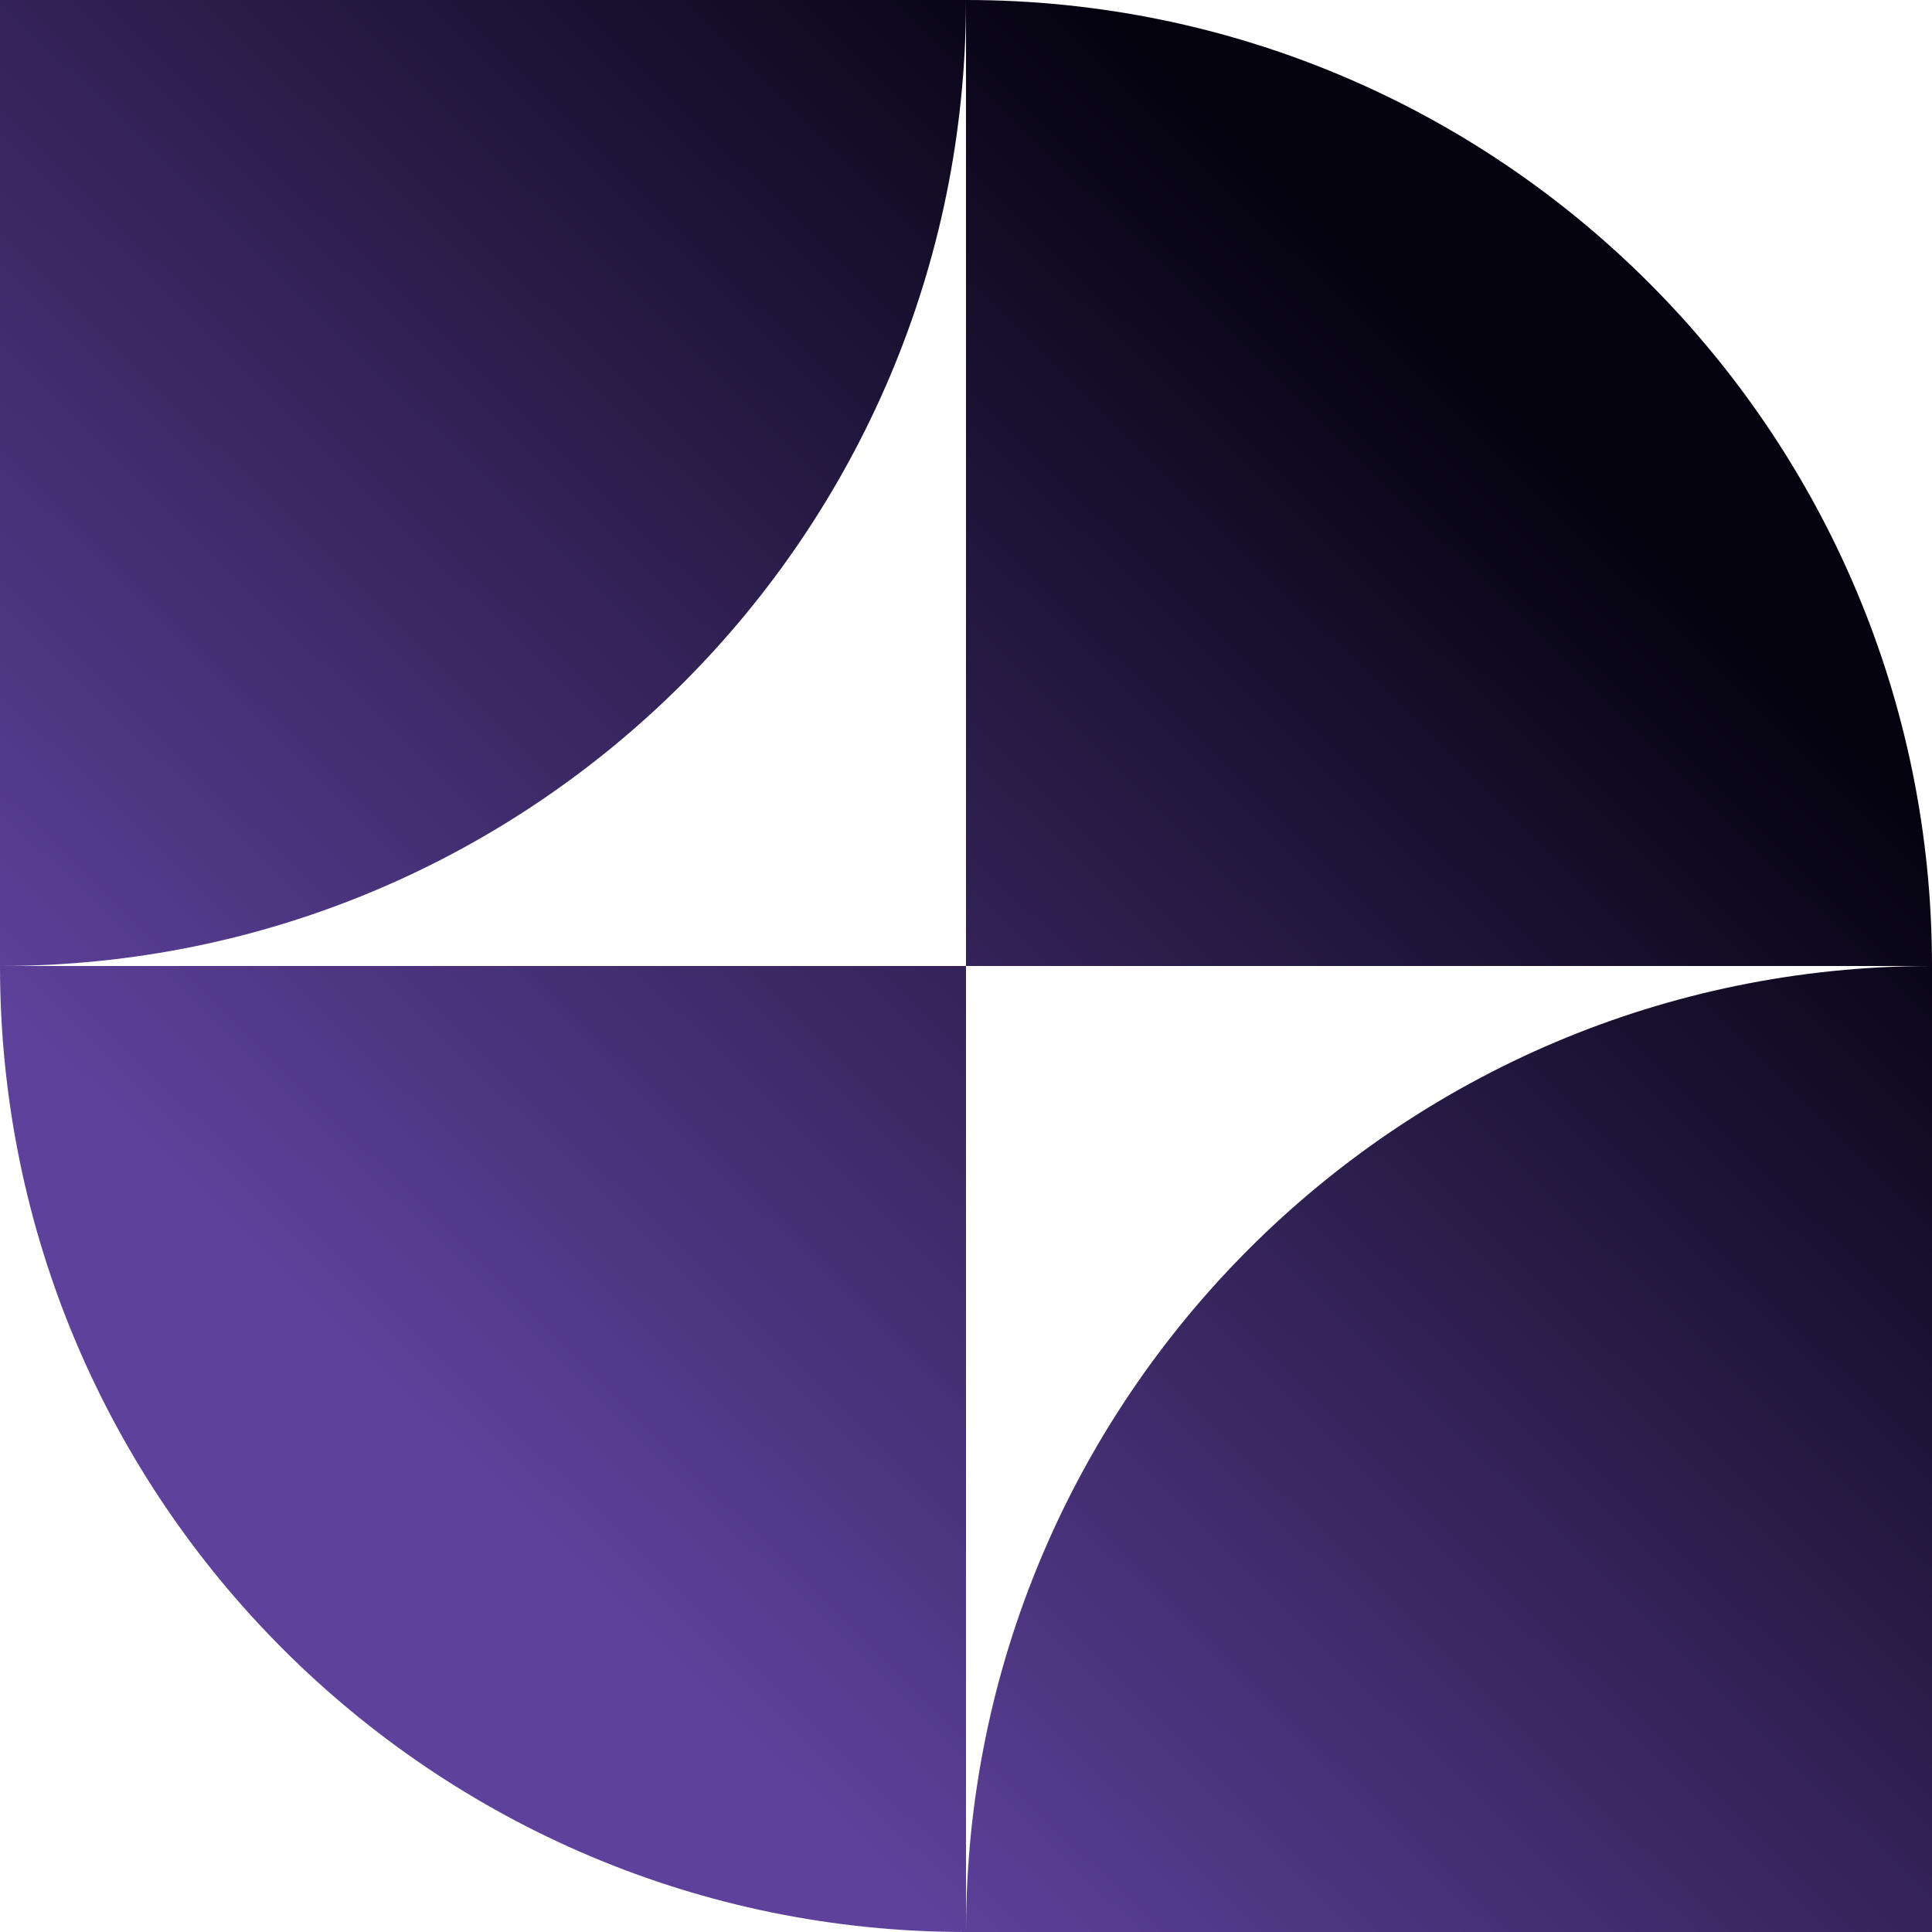 <svg width="200" height="200" viewBox="0 0 200 200" fill="none" xmlns="http://www.w3.org/2000/svg"> <g clip-path="url(#clip0_234_920)"> <path fill-rule="evenodd" clip-rule="evenodd" d="M0 100L4.37114e-06 0L100 4.37114e-06C100 55.228 55.228 100 0 100ZM200 100C200 44.772 155.228 1.88558e-05 100 4.37114e-06L100 100L6.5969e-06 100C1.76868e-06 155.228 44.772 200 100 200H200L200 100ZM199.961 100L100 100L100 200C100 144.785 144.75 100.021 199.961 100Z" fill="url(#paint0_linear_234_920)"/> </g> <defs> <linearGradient id="paint0_linear_234_920" x1="157.5" y1="32" x2="44" y2="147.5" gradientUnits="userSpaceOnUse"> <stop offset="0.051" stop-color="#04020F"/> <stop offset="1" stop-color="#5E419B"/> </linearGradient> <clipPath id="clip0_234_920"> <rect width="200" height="200" fill="white"/> </clipPath> </defs> </svg>